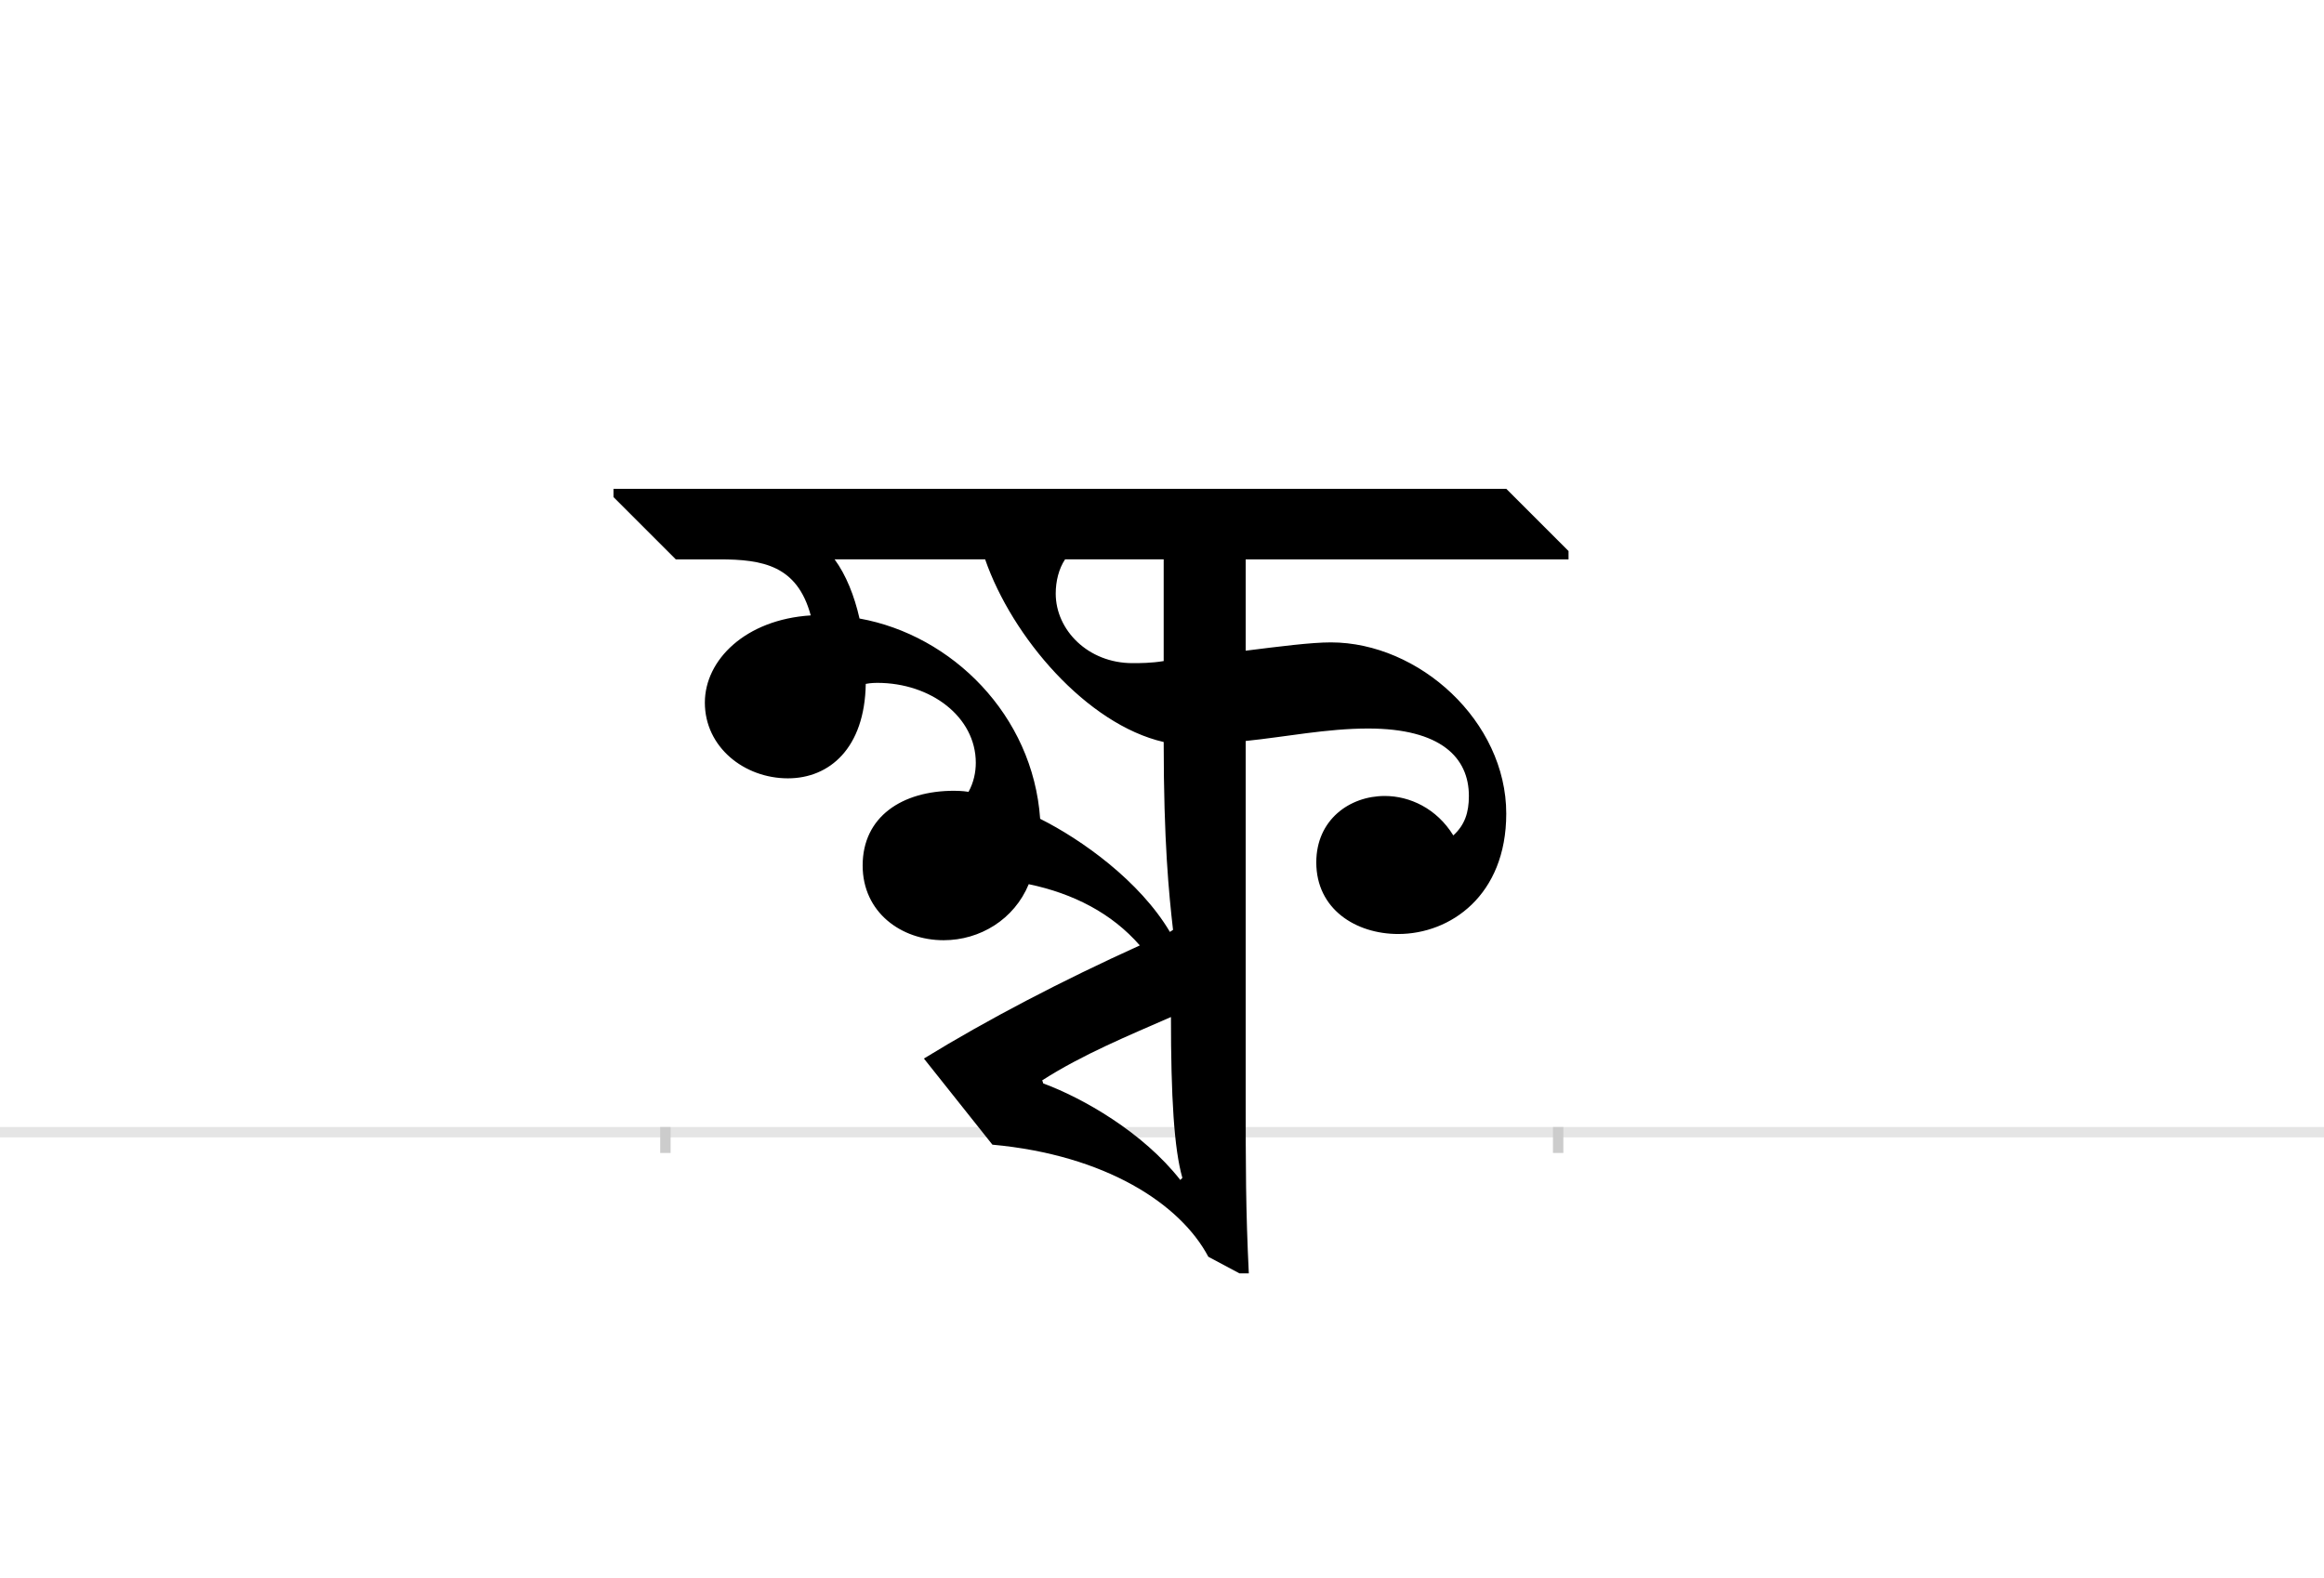 <?xml version="1.0" encoding="UTF-8"?>
<svg height="1521" version="1.1" width="2238.75" xmlns="http://www.w3.org/2000/svg" xmlns:xlink="http://www.w3.org/1999/xlink">
 <rect width="100%" height="100%" fill="#808080" stroke="none"/>
 <path d="M0,0 l2238.75,0 l0,1521 l-2238.75,0 Z M0,0" fill="rgb(255,255,255)" transform="matrix(1,0,0,-1,0,1521)"/>
 <path d="M0,0 l2238.75,0" fill="none" stroke="rgb(229,229,229)" stroke-width="10" transform="matrix(1,0,0,-1,0,1091)"/>
 <path d="M0,5 l0,-25" fill="none" stroke="rgb(204,204,204)" stroke-width="10" transform="matrix(1,0,0,-1,641,1091)"/>
 <path d="M0,5 l0,-25" fill="none" stroke="rgb(204,204,204)" stroke-width="10" transform="matrix(1,0,0,-1,1501,1091)"/>
 <path d="M38,414 c0,-43,38,-73,80,-73 c40,0,74,29,75,91 c5,1,10,1,11,1 c52,0,95,-33,95,-77 c0,-9,-2,-19,-7,-28 c-6,1,-13,1,-14,1 c-50,0,-88,-25,-88,-72 c0,-45,37,-72,78,-72 c35,0,68,20,82,54 c43,-9,80,-28,107,-59 c-75,-34,-146,-71,-208,-109 l66,-83 c109,-10,181,-57,208,-108 l30,-16 l9,0 c-3,62,-3,102,-3,174 l0,339 c39,4,78,12,118,12 c70,0,97,-28,97,-65 c0,-16,-4,-28,-15,-38 c-16,26,-42,38,-66,38 c-34,0,-66,-23,-66,-64 c0,-45,38,-69,79,-69 c50,0,104,37,104,116 c0,89,-84,165,-169,165 c-19,0,-50,-4,-82,-8 l0,88 l311,0 l0,8 l-60,60 l-860,0 l0,-8 l60,-60 l42,0 c42,0,75,-6,88,-54 c-63,-4,-102,-43,-102,-84 Z M308,552 c26,-75,98,-159,172,-176 c0,-96,5,-146,9,-181 l-3,-2 c-29,49,-85,89,-125,109 c-7,100,-85,177,-174,193 c-5,22,-13,42,-24,57 Z M450,452 c-43,0,-74,32,-74,67 c0,12,3,24,9,33 l95,0 l0,-98 c-12,-2,-23,-2,-30,-2 Z M364,47 l-1,3 c39,25,83,43,124,61 c0,-77,3,-127,11,-155 l-2,-2 c-36,46,-94,79,-132,93 Z M364,47" fill="rgb(0,0,0)" transform="matrix(1,0,0,-1,641,1091)"/>
</svg>